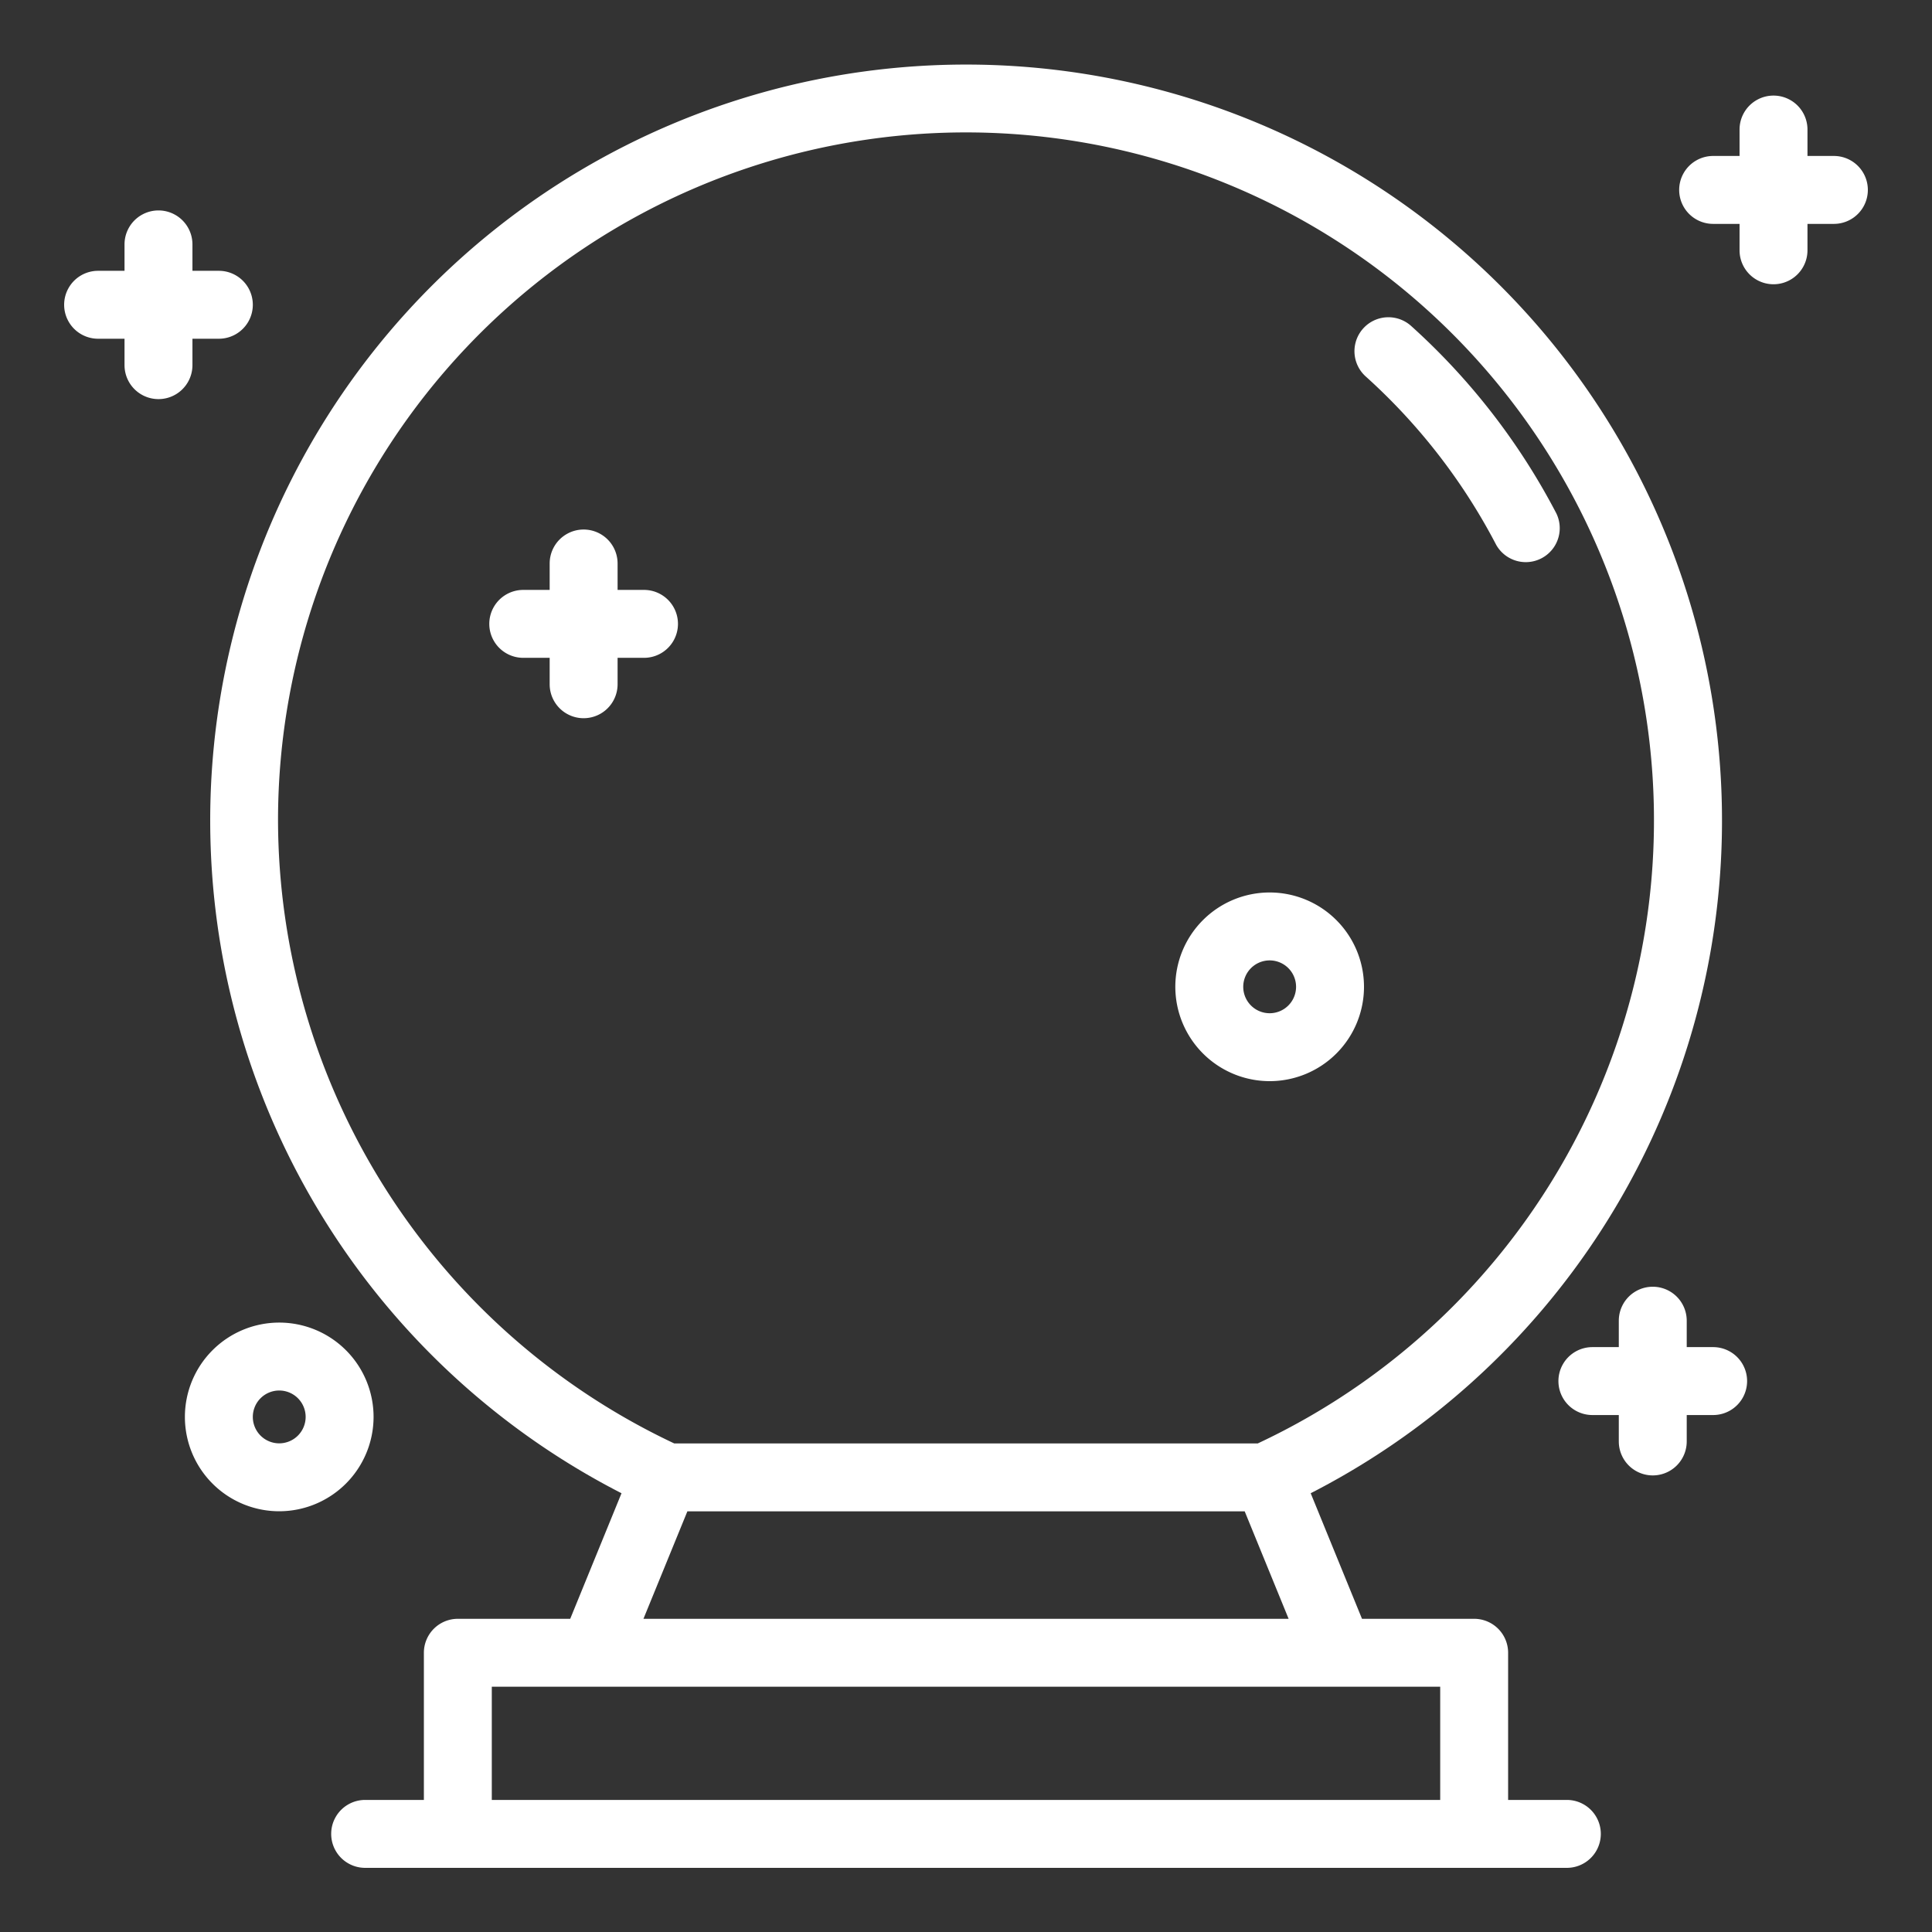 <svg
    fill = "white"
    stroke = "white"
    height="512"
    width="512"
    viewBox="0 0 128 128"
    xmlns="http://www.w3.org/2000/svg"><rect x="0" y="0" width="128" height="128" fill="#333333" stroke="none"/><g><path d="m99.571 35.868a1.75 1.75 0 0 0 3.1-1.618 43.667 43.667 0 0 0 -9.52-12.288 1.75 1.75 0 0 0 -2.343 2.6 40.189 40.189 0 0 1 8.763 11.306z"/><path d="m103.808 119.75h-4.391v-10.25a1.751 1.751 0 0 0 -1.75-1.75h-7.767l-3.7-9.057a49.58 49.58 0 1 0 -44.386 0l-3.7 9.057h-7.781a1.751 1.751 0 0 0 -1.75 1.75v10.25h-4.391a1.75 1.75 0 0 0 0 3.5h79.616a1.75 1.75 0 0 0 0-3.5zm-85.888-65.42a46.08 46.08 0 1 1 65.523 41.8h-38.886a46.236 46.236 0 0 1 -26.637-41.8zm27.285 45.3h37.595l3.319 8.12h-44.233zm-13.122 20.12v-8.5h63.834v8.5z"/><path d="m42.667 39.583h-2.25v-2.25a1.75 1.75 0 0 0 -3.5 0v2.25h-2.25a1.75 1.75 0 0 0 0 3.5h2.25v2.25a1.75 1.75 0 0 0 3.5 0v-2.25h2.25a1.75 1.75 0 0 0 0-3.5z"/><path d="m113.5 89.75h-2.25v-2.25a1.75 1.75 0 0 0 -3.5 0v2.25h-2.25a1.75 1.75 0 0 0 0 3.5h2.25v2.25a1.75 1.75 0 0 0 3.5 0v-2.25h2.25a1.75 1.75 0 0 0 0-3.5z"/><path d="m121.5 10.833h-2.25v-2.25a1.75 1.75 0 1 0 -3.5 0v2.25h-2.25a1.75 1.75 0 0 0 0 3.5h2.25v2.25a1.75 1.75 0 0 0 3.5 0v-2.25h2.25a1.75 1.75 0 0 0 0-3.5z"/><path d="m14.5 21.942a1.75 1.75 0 0 0 0-3.5h-2.25v-2.25a1.75 1.75 0 0 0 -3.5 0v2.25h-2.25a1.75 1.75 0 0 0 0 3.5h2.25v2.25a1.75 1.75 0 0 0 3.5 0v-2.25z"/><path d="m84.118 71.129a5.75 5.75 0 1 0 -5.75-5.75 5.757 5.757 0 0 0 5.75 5.75zm0-8a2.25 2.25 0 1 1 -2.25 2.25 2.252 2.252 0 0 1 2.25-2.25z"/><path d="m24.25 93.875a5.75 5.75 0 1 0 -5.75 5.75 5.757 5.757 0 0 0 5.75-5.75zm-5.75 2.25a2.25 2.25 0 1 1 2.25-2.25 2.252 2.252 0 0 1 -2.25 2.25z"/></g></svg>